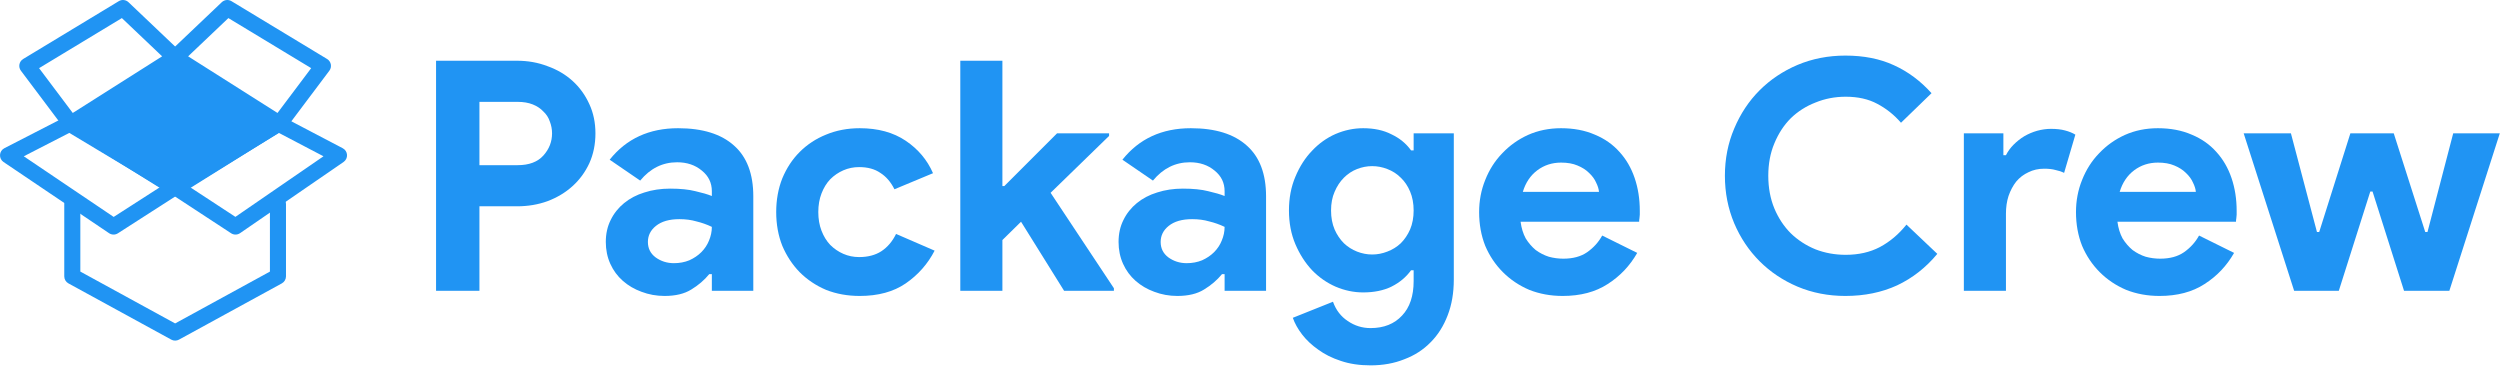 <svg width="778" height="114" viewBox="0 0 778 114" fill="none" xmlns="http://www.w3.org/2000/svg">
<path d="M135.7 90.5V18.9H160.9C164.3 18.9 167.467 19.467 170.4 20.6C173.4 21.667 176 23.2 178.2 25.2C180.4 27.2 182.133 29.6 183.4 32.4C184.667 35.133 185.3 38.167 185.3 41.5C185.3 44.9 184.667 48 183.4 50.8C182.133 53.533 180.4 55.9 178.2 57.9C176 59.9 173.4 61.467 170.4 62.6C167.467 63.667 164.3 64.2 160.9 64.2H149.2V90.5H135.7ZM161.1 51.4C164.633 51.4 167.3 50.4 169.1 48.4C170.9 46.4 171.8 44.1 171.8 41.5C171.8 40.233 171.567 39 171.1 37.8C170.7 36.6 170.033 35.567 169.1 34.7C168.233 33.767 167.133 33.033 165.8 32.5C164.467 31.967 162.9 31.7 161.1 31.7H149.2V51.4H161.1Z" fill="#2094F3"/>
<path d="M221.527 85.3H220.727C219.193 87.167 217.327 88.767 215.127 90.1C212.993 91.433 210.227 92.1 206.827 92.1C204.293 92.1 201.893 91.667 199.627 90.8C197.427 90 195.493 88.867 193.827 87.4C192.16 85.933 190.86 84.167 189.927 82.1C188.993 80.033 188.527 77.767 188.527 75.3C188.527 72.767 189.027 70.5 190.027 68.5C191.027 66.433 192.427 64.667 194.227 63.2C196.027 61.733 198.127 60.633 200.527 59.9C202.993 59.1 205.66 58.7 208.527 58.7C211.727 58.7 214.36 58.967 216.427 59.5C218.493 59.967 220.193 60.467 221.527 61V59.5C221.527 56.9 220.493 54.767 218.427 53.1C216.36 51.367 213.793 50.5 210.727 50.5C206.193 50.5 202.36 52.4 199.227 56.2L189.727 49.7C194.927 43.167 202.027 39.9 211.027 39.9C218.627 39.9 224.427 41.7 228.427 45.3C232.427 48.833 234.427 54.1 234.427 61.1V90.5H221.527V85.3ZM221.527 70.6C219.993 69.867 218.393 69.3 216.727 68.9C215.127 68.433 213.36 68.2 211.427 68.2C208.293 68.2 205.86 68.9 204.127 70.3C202.46 71.633 201.627 73.3 201.627 75.3C201.627 77.3 202.427 78.9 204.027 80.1C205.693 81.3 207.593 81.9 209.727 81.9C211.46 81.9 213.06 81.6 214.527 81C215.993 80.333 217.227 79.5 218.227 78.5C219.293 77.433 220.093 76.233 220.627 74.9C221.227 73.5 221.527 72.067 221.527 70.6Z" fill="#2094F3"/>
<path d="M290.854 78C288.721 82.133 285.721 85.533 281.854 88.2C278.054 90.8 273.287 92.1 267.554 92.1C263.754 92.1 260.254 91.467 257.054 90.2C253.921 88.867 251.187 87.033 248.854 84.7C246.587 82.367 244.787 79.633 243.454 76.5C242.187 73.3 241.554 69.8 241.554 66C241.554 62.2 242.187 58.7 243.454 55.5C244.787 52.3 246.587 49.567 248.854 47.3C251.187 44.967 253.921 43.167 257.054 41.9C260.254 40.567 263.754 39.9 267.554 39.9C273.221 39.9 277.987 41.2 281.854 43.8C285.721 46.4 288.554 49.767 290.354 53.9L278.354 58.9C277.221 56.633 275.754 54.933 273.954 53.8C272.221 52.6 270.021 52 267.354 52C265.621 52 263.987 52.333 262.454 53C260.921 53.667 259.554 54.6 258.354 55.8C257.221 57 256.321 58.467 255.654 60.2C254.987 61.933 254.654 63.867 254.654 66C254.654 68.133 254.987 70.067 255.654 71.8C256.321 73.533 257.221 75 258.354 76.2C259.554 77.4 260.921 78.333 262.454 79C263.987 79.667 265.621 80 267.354 80C270.087 80 272.387 79.4 274.254 78.2C276.187 76.933 277.721 75.133 278.854 72.8L290.854 78Z" fill="#2094F3"/>
<path d="M298.846 18.9H311.946V57.9H312.546L328.946 41.5H345.146V42.3L326.946 60L346.646 89.7V90.5H331.146L317.746 69L311.946 74.7V90.5H298.846V18.9Z" fill="#2094F3"/>
<path d="M381.097 85.3H380.297C378.764 87.167 376.897 88.767 374.697 90.1C372.564 91.433 369.797 92.1 366.397 92.1C363.864 92.1 361.464 91.667 359.197 90.8C356.997 90 355.064 88.867 353.397 87.4C351.73 85.933 350.43 84.167 349.497 82.1C348.564 80.033 348.097 77.767 348.097 75.3C348.097 72.767 348.597 70.5 349.597 68.5C350.597 66.433 351.997 64.667 353.797 63.2C355.597 61.733 357.697 60.633 360.097 59.9C362.564 59.1 365.23 58.7 368.097 58.7C371.297 58.7 373.93 58.967 375.997 59.5C378.064 59.967 379.764 60.467 381.097 61V59.5C381.097 56.9 380.064 54.767 377.997 53.1C375.93 51.367 373.364 50.5 370.297 50.5C365.764 50.5 361.93 52.4 358.797 56.2L349.297 49.7C354.497 43.167 361.597 39.9 370.597 39.9C378.197 39.9 383.997 41.7 387.997 45.3C391.997 48.833 393.997 54.1 393.997 61.1V90.5H381.097V85.3ZM381.097 70.6C379.564 69.867 377.964 69.3 376.297 68.9C374.697 68.433 372.93 68.2 370.997 68.2C367.864 68.2 365.43 68.9 363.697 70.3C362.03 71.633 361.197 73.3 361.197 75.3C361.197 77.3 361.997 78.9 363.597 80.1C365.264 81.3 367.164 81.9 369.297 81.9C371.03 81.9 372.63 81.6 374.097 81C375.564 80.333 376.797 79.5 377.797 78.5C378.864 77.433 379.664 76.233 380.197 74.9C380.797 73.5 381.097 72.067 381.097 70.6Z" fill="#2094F3"/>
<path d="M426.524 113.7C423.058 113.7 419.958 113.233 417.224 112.3C414.558 111.433 412.224 110.267 410.224 108.8C408.224 107.4 406.558 105.833 405.224 104.1C403.891 102.367 402.924 100.633 402.324 98.9L414.824 93.9C415.758 96.5 417.291 98.5 419.424 99.9C421.558 101.367 423.924 102.1 426.524 102.1C430.658 102.1 433.924 100.8 436.324 98.2C438.724 95.667 439.924 92.1 439.924 87.5V84.1H439.124C437.591 86.233 435.558 87.933 433.024 89.2C430.558 90.4 427.624 91 424.224 91C421.291 91 418.424 90.4 415.624 89.2C412.891 88 410.458 86.3 408.324 84.1C406.191 81.833 404.458 79.133 403.124 76C401.791 72.867 401.124 69.367 401.124 65.5C401.124 61.633 401.791 58.133 403.124 55C404.458 51.8 406.191 49.1 408.324 46.9C410.458 44.633 412.891 42.9 415.624 41.7C418.424 40.5 421.291 39.9 424.224 39.9C427.624 39.9 430.558 40.533 433.024 41.8C435.558 43 437.591 44.667 439.124 46.8H439.924V41.5H452.424V87C452.424 91.133 451.791 94.833 450.524 98.1C449.258 101.433 447.491 104.233 445.224 106.5C442.958 108.833 440.224 110.6 437.024 111.8C433.891 113.067 430.391 113.7 426.524 113.7ZM427.024 79.2C428.624 79.2 430.191 78.9 431.724 78.3C433.324 77.7 434.724 76.833 435.924 75.7C437.124 74.5 438.091 73.067 438.824 71.4C439.558 69.667 439.924 67.7 439.924 65.5C439.924 63.3 439.558 61.333 438.824 59.6C438.091 57.867 437.124 56.433 435.924 55.3C434.724 54.1 433.324 53.2 431.724 52.6C430.191 52 428.624 51.7 427.024 51.7C425.424 51.7 423.858 52 422.324 52.6C420.791 53.2 419.424 54.1 418.224 55.3C417.024 56.5 416.058 57.967 415.324 59.7C414.591 61.367 414.224 63.3 414.224 65.5C414.224 67.7 414.591 69.667 415.324 71.4C416.058 73.067 417.024 74.5 418.224 75.7C419.424 76.833 420.791 77.7 422.324 78.3C423.858 78.9 425.424 79.2 427.024 79.2Z" fill="#2094F3"/>
<path d="M509.504 78.7C507.237 82.7 504.171 85.933 500.304 88.4C496.504 90.867 491.837 92.1 486.304 92.1C482.571 92.1 479.104 91.467 475.904 90.2C472.771 88.867 470.037 87.033 467.704 84.7C465.371 82.367 463.537 79.633 462.204 76.5C460.937 73.3 460.304 69.8 460.304 66C460.304 62.467 460.937 59.133 462.204 56C463.471 52.8 465.237 50.033 467.504 47.7C469.771 45.3 472.437 43.4 475.504 42C478.637 40.6 482.071 39.9 485.804 39.9C489.737 39.9 493.237 40.567 496.304 41.9C499.371 43.167 501.937 44.967 504.004 47.3C506.071 49.567 507.637 52.267 508.704 55.4C509.771 58.533 510.304 61.933 510.304 65.6C510.304 66.067 510.304 66.467 510.304 66.8C510.237 67.2 510.204 67.567 510.204 67.9C510.137 68.233 510.104 68.6 510.104 69H473.204C473.471 71 474.004 72.733 474.804 74.2C475.671 75.6 476.704 76.8 477.904 77.8C479.171 78.733 480.537 79.433 482.004 79.9C483.471 80.3 484.971 80.5 486.504 80.5C489.504 80.5 491.971 79.833 493.904 78.5C495.904 77.1 497.471 75.367 498.604 73.3L509.504 78.7ZM497.604 59.7C497.537 58.833 497.237 57.867 496.704 56.8C496.237 55.733 495.504 54.733 494.504 53.8C493.571 52.867 492.371 52.1 490.904 51.5C489.504 50.9 487.804 50.6 485.804 50.6C483.004 50.6 480.537 51.4 478.404 53C476.271 54.6 474.771 56.833 473.904 59.7H497.604Z" fill="#2094F3"/>
<path d="M602.89 79C599.356 83.267 595.19 86.533 590.39 88.8C585.59 91 580.223 92.1 574.29 92.1C568.957 92.1 563.99 91.133 559.39 89.2C554.856 87.267 550.923 84.633 547.59 81.3C544.257 77.967 541.623 74.033 539.69 69.5C537.757 64.9 536.79 59.967 536.79 54.7C536.79 49.433 537.757 44.533 539.69 40C541.623 35.4 544.257 31.433 547.59 28.1C550.923 24.767 554.856 22.133 559.39 20.2C563.99 18.267 568.957 17.3 574.29 17.3C580.023 17.3 585.056 18.3 589.39 20.3C593.79 22.3 597.69 25.2 601.09 29L591.59 38.2C589.457 35.733 586.99 33.767 584.19 32.3C581.457 30.833 578.19 30.1 574.39 30.1C571.056 30.1 567.923 30.7 564.99 31.9C562.057 33.033 559.49 34.667 557.29 36.8C555.157 38.933 553.457 41.533 552.19 44.6C550.923 47.6 550.29 50.967 550.29 54.7C550.29 58.433 550.923 61.833 552.19 64.9C553.457 67.9 555.157 70.467 557.29 72.6C559.49 74.733 562.057 76.4 564.99 77.6C567.923 78.733 571.056 79.3 574.39 79.3C578.39 79.3 581.923 78.5 584.99 76.9C588.123 75.233 590.89 72.9 593.29 69.9L602.89 79Z" fill="#2094F3"/>
<path d="M611.151 41.5H623.451V48.3H624.251C624.851 47.1 625.651 46 626.651 45C627.651 44 628.751 43.133 629.951 42.4C631.217 41.667 632.551 41.1 633.951 40.7C635.417 40.3 636.851 40.1 638.251 40.1C639.984 40.1 641.451 40.267 642.651 40.6C643.917 40.933 644.984 41.367 645.851 41.9L642.351 53.8C641.551 53.4 640.651 53.1 639.651 52.9C638.717 52.633 637.551 52.5 636.151 52.5C634.351 52.5 632.717 52.867 631.251 53.6C629.784 54.267 628.517 55.233 627.451 56.5C626.451 57.767 625.651 59.267 625.051 61C624.517 62.667 624.251 64.5 624.251 66.5V90.5H611.151V41.5Z" fill="#2094F3"/>
<path d="M695.246 78.7C692.979 82.7 689.913 85.933 686.046 88.4C682.246 90.867 677.579 92.1 672.046 92.1C668.313 92.1 664.846 91.467 661.646 90.2C658.513 88.867 655.779 87.033 653.446 84.7C651.113 82.367 649.279 79.633 647.946 76.5C646.679 73.3 646.046 69.8 646.046 66C646.046 62.467 646.679 59.133 647.946 56C649.213 52.8 650.979 50.033 653.246 47.7C655.513 45.3 658.179 43.4 661.246 42C664.379 40.6 667.813 39.9 671.546 39.9C675.479 39.9 678.979 40.567 682.046 41.9C685.113 43.167 687.679 44.967 689.746 47.3C691.813 49.567 693.379 52.267 694.446 55.4C695.513 58.533 696.046 61.933 696.046 65.6C696.046 66.067 696.046 66.467 696.046 66.8C695.979 67.2 695.946 67.567 695.946 67.9C695.879 68.233 695.846 68.6 695.846 69H658.946C659.213 71 659.746 72.733 660.546 74.2C661.413 75.6 662.446 76.8 663.646 77.8C664.913 78.733 666.279 79.433 667.746 79.9C669.213 80.3 670.713 80.5 672.246 80.5C675.246 80.5 677.713 79.833 679.646 78.5C681.646 77.1 683.213 75.367 684.346 73.3L695.246 78.7ZM683.346 59.7C683.279 58.833 682.979 57.867 682.446 56.8C681.979 55.733 681.246 54.733 680.246 53.8C679.313 52.867 678.113 52.1 676.646 51.5C675.246 50.9 673.546 50.6 671.546 50.6C668.746 50.6 666.279 51.4 664.146 53C662.013 54.6 660.513 56.833 659.646 59.7H683.346Z" fill="#2094F3"/>
<path d="M698.236 41.5H712.936L721.036 72.2H721.736L731.436 41.5H744.936L754.736 72.2H755.436L763.436 41.5H777.936L762.236 90.5H748.136L738.336 59.6H737.636L727.836 90.5H713.936L698.236 41.5Z" fill="#2094F3"/>
<path d="M54.5 18.5L22.5 38.5L54.5 58.5L86.5 38.5L54.5 18.5Z" fill="#2094F3"/>
<path fill-rule="evenodd" clip-rule="evenodd" d="M53.175 16.38C53.986 15.873 55.014 15.873 55.825 16.38L87.825 36.38C88.556 36.837 89 37.638 89 38.5C89 39.362 88.556 40.163 87.825 40.62L55.825 60.62C55.014 61.127 53.986 61.127 53.175 60.62L21.175 40.62C20.444 40.163 20 39.362 20 38.5C20 37.638 20.444 36.837 21.175 36.38L53.175 16.38ZM27.217 38.5L54.5 55.552L81.783 38.5L54.5 21.448L27.217 38.5Z" fill="#2094F3"/>
<path fill-rule="evenodd" clip-rule="evenodd" d="M69.013 0.688C69.83 -0.088 71.065 -0.222 72.029 0.361L101.794 18.361C102.398 18.727 102.82 19.331 102.954 20.025C103.089 20.719 102.923 21.437 102.498 22.002L88.969 40.002C88.186 41.044 86.734 41.309 85.633 40.612L53.162 20.041C52.511 19.628 52.087 18.939 52.012 18.172C51.937 17.405 52.219 16.647 52.778 16.116L69.013 0.688ZM71.074 5.627L58.546 17.532L86.359 35.153L96.84 21.208L71.074 5.627Z" fill="#2094F3"/>
<path fill-rule="evenodd" clip-rule="evenodd" d="M36.971 0.361C37.935 -0.222 39.17 -0.088 39.987 0.688L56.222 16.116C56.781 16.647 57.063 17.405 56.988 18.172C56.913 18.939 56.489 19.628 55.838 20.041L23.367 40.612C22.266 41.309 20.814 41.044 20.031 40.002L6.502 22.002C6.077 21.437 5.911 20.719 6.046 20.025C6.18 19.331 6.602 18.727 7.206 18.361L36.971 0.361ZM12.16 21.208L22.641 35.153L50.454 17.532L37.926 5.627L12.16 21.208Z" fill="#2094F3"/>
<path fill-rule="evenodd" clip-rule="evenodd" d="M85.406 36.367C86.156 35.908 87.092 35.878 87.871 36.286L106.66 46.132C107.437 46.538 107.943 47.322 107.996 48.197C108.048 49.071 107.639 49.91 106.917 50.406L74.706 72.56C73.87 73.135 72.769 73.147 71.92 72.591L53.13 60.284C52.413 59.814 51.987 59.01 52 58.153C52.014 57.297 52.465 56.506 53.196 56.059L85.406 36.367ZM86.805 41.372L59.174 58.265L73.255 67.489L100.667 48.636L86.805 41.372Z" fill="#2094F3"/>
<path fill-rule="evenodd" clip-rule="evenodd" d="M20.515 36.276C21.284 35.881 22.202 35.911 22.944 36.356L55.786 56.048C56.527 56.493 56.986 57.289 57 58.154C57.013 59.018 56.579 59.828 55.851 60.296L36.693 72.603C35.853 73.143 34.772 73.131 33.944 72.573L1.102 50.419C0.369 49.925 -0.048 49.08 0.004 48.198C0.057 47.316 0.571 46.527 1.357 46.123L20.515 36.276ZM7.402 48.638L35.376 67.507L49.761 58.266L21.564 41.359L7.402 48.638Z" fill="#2094F3"/>
<path fill-rule="evenodd" clip-rule="evenodd" d="M22.5 61C23.881 61 25 62.119 25 63.5V84.518L54.5 100.651L84 84.518V63.5C84 62.119 85.119 61 86.5 61C87.881 61 89 62.119 89 63.5V86C89 86.914 88.501 87.755 87.7 88.194L55.7 105.693C54.952 106.102 54.048 106.102 53.3 105.693L21.3 88.194C20.499 87.755 20 86.914 20 86V63.5C20 62.119 21.119 61 22.5 61Z" fill="#2094F3"/>
</svg>

